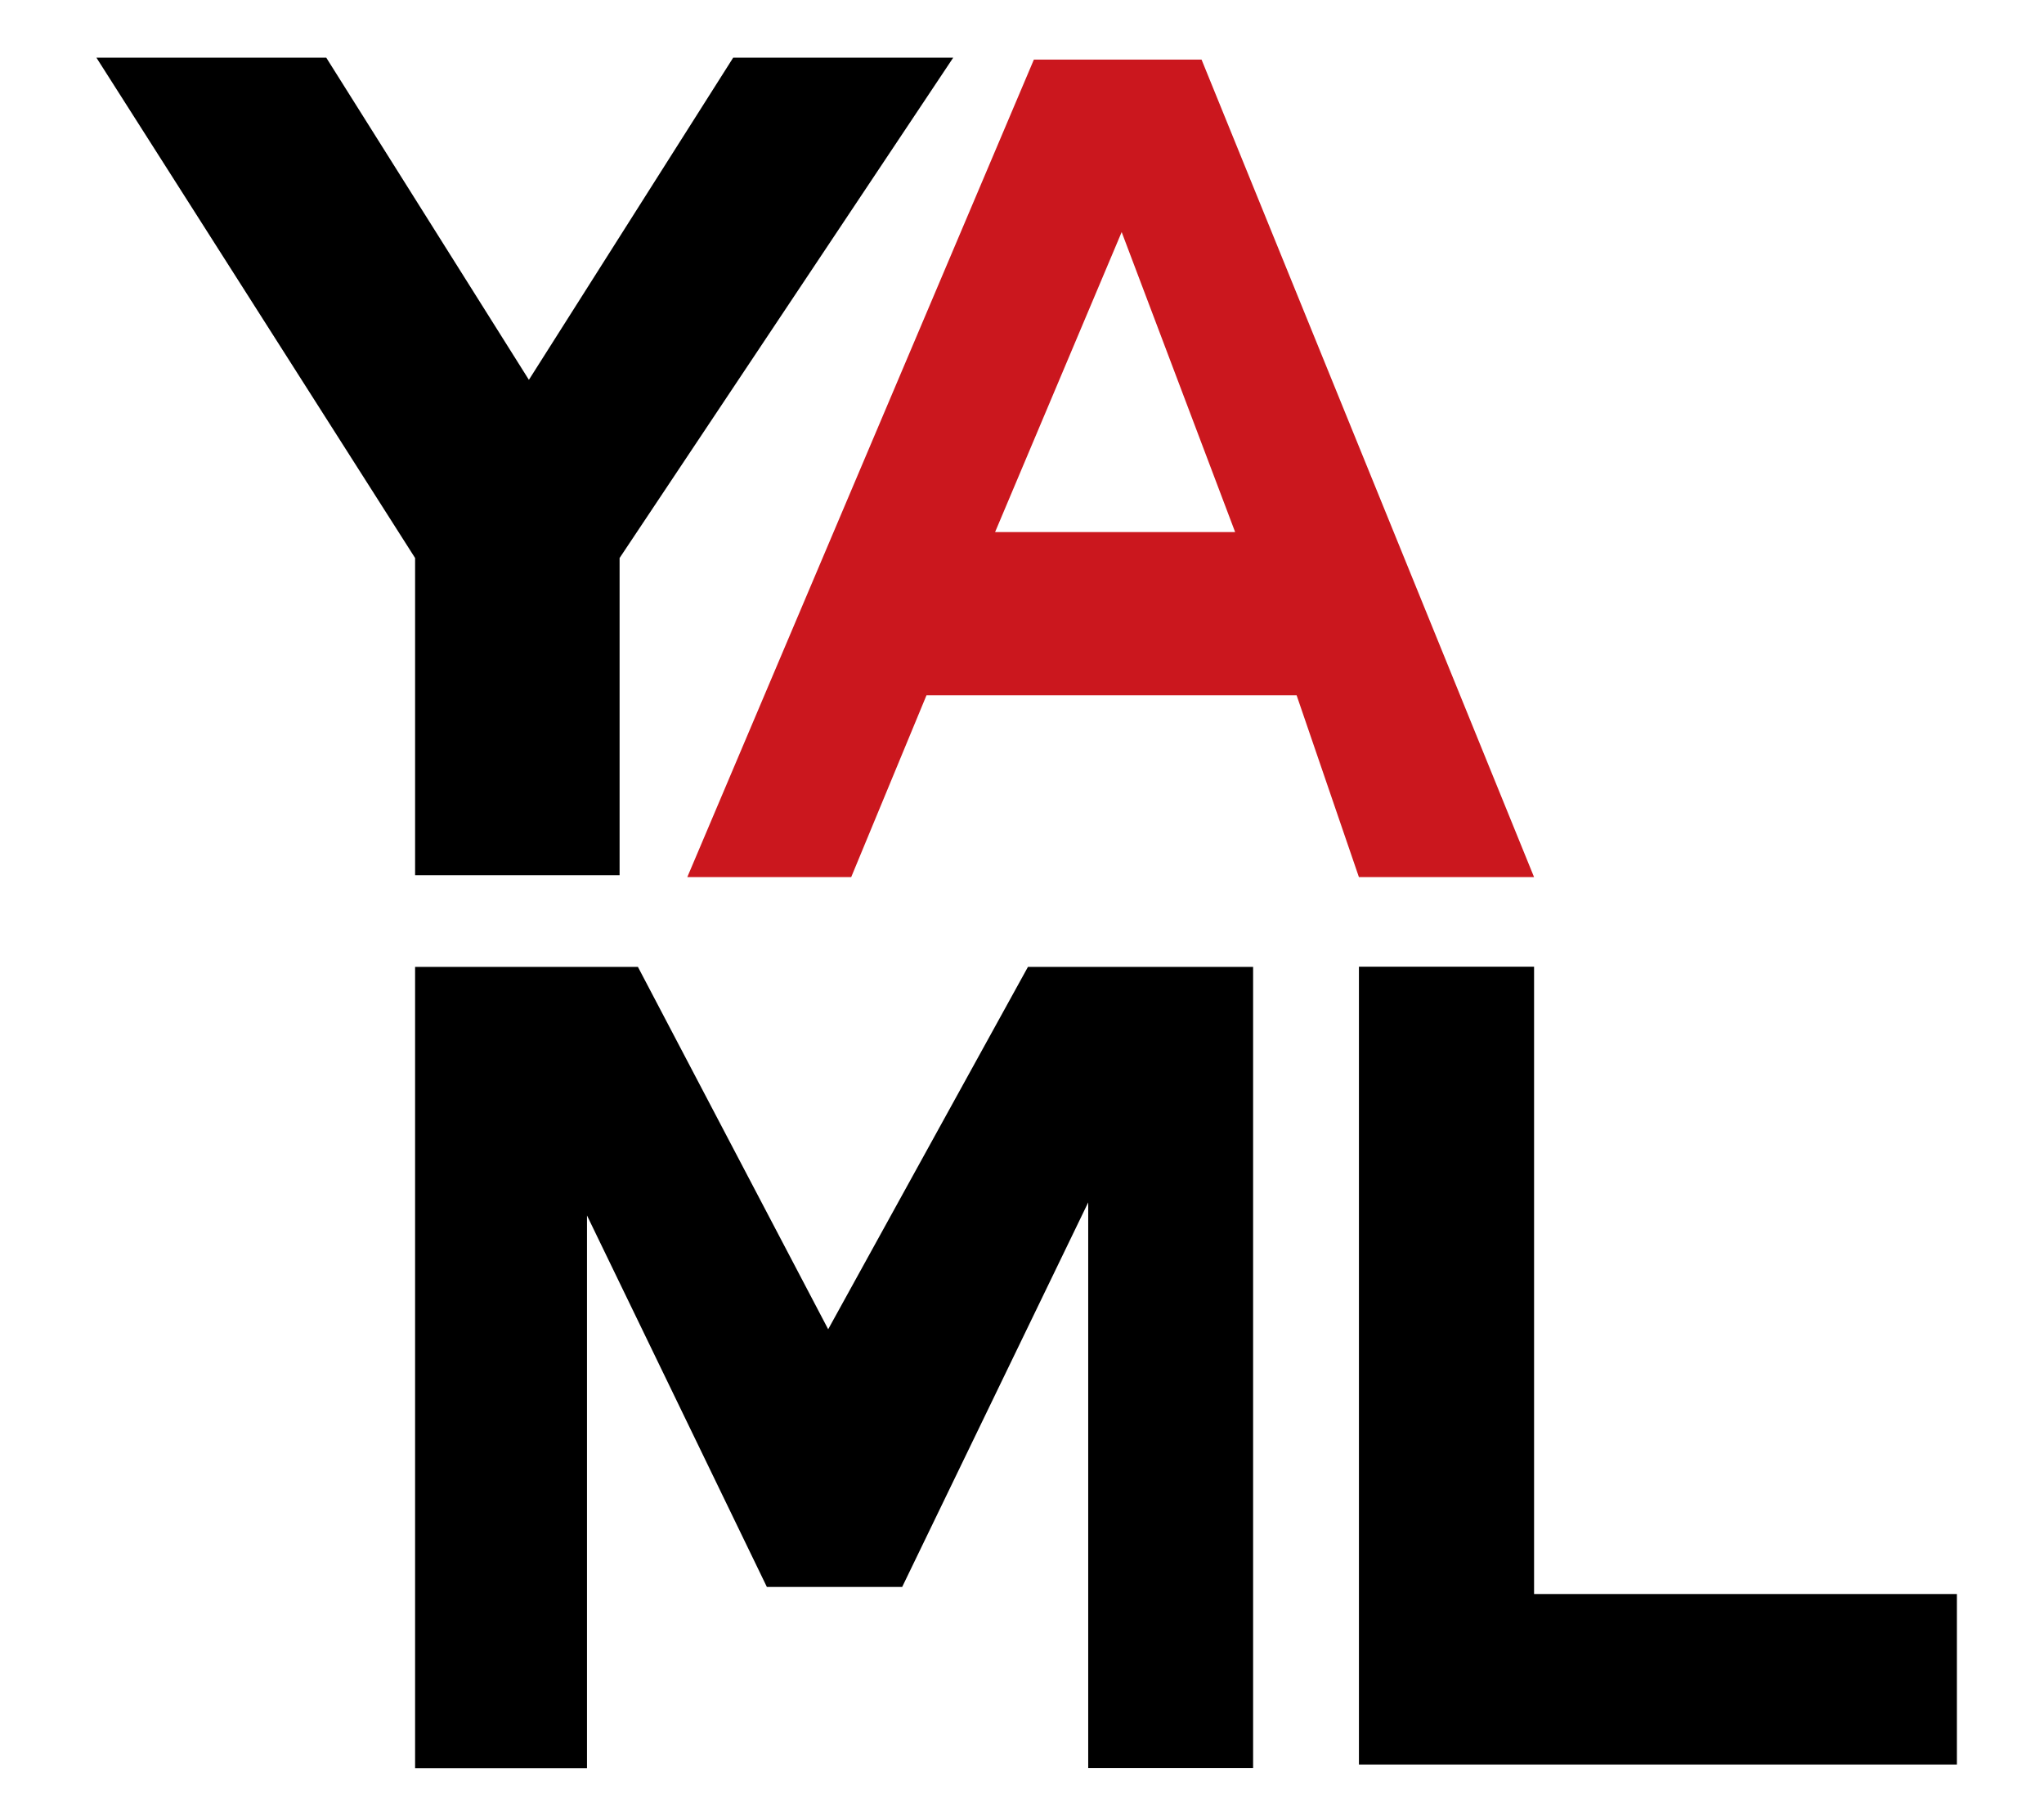 <svg width="100%" height="100%" viewBox="0 0 18 16" version="1.1" xmlns="http://www.w3.org/2000/svg" xmlns:xlink="http://www.w3.org/1999/xlink" xml:space="preserve" style="fill-rule:evenodd;clip-rule:evenodd;stroke-linejoin:round;stroke-miterlimit:2;"><g id="yaml-dark" transform="matrix(0.04,0,0,0.04,-1.199,-1.374)"><g id="Y" transform="matrix(0.8,0,0,0.8,51.2,47.041)"><path d="M235.793,0L143.978,137.674L143.978,224.949L87.702,224.949L87.702,137.674L0,0L63.25,0L119.018,88.646L175.243,0L235.793,0Z" style="fill-rule:nonzero;"/></g><g id="A" transform="matrix(0.8,0,0,0.8,51.2,47.041)"><path d="M330.294,175.451L228.433,175.451L207.716,225.475L162.61,225.475L257.99,0.526L304.127,0.526L395.637,225.475L347.437,225.475L330.293,175.451L330.294,175.451ZM313.374,130.54L282.148,47.99L247.311,130.54L313.374,130.54Z" style="fill:rgb(203,23,30);fill-rule:nonzero;"/></g><g id="M" transform="matrix(0.8,0,0,0.8,51.2,47.041)"><path d="M87.701,250.177L87.701,470.647L135.004,470.647L135.004,318.569L184.509,420.789L221.743,420.789L272.939,314.976L272.939,470.602L318.318,470.602L318.318,250.177L256.358,250.177L201.381,349.883L149.021,250.177L87.701,250.177Z" style="fill-rule:nonzero;"/></g><g id="L" transform="matrix(0.8,0,0,0.8,51.2,47.041)"><path d="M512,422.735L395.638,422.735L395.638,250.125L347.442,250.125L347.442,469.647L512,469.647L512,422.735Z" style="fill-rule:nonzero;"/></g></g></svg>